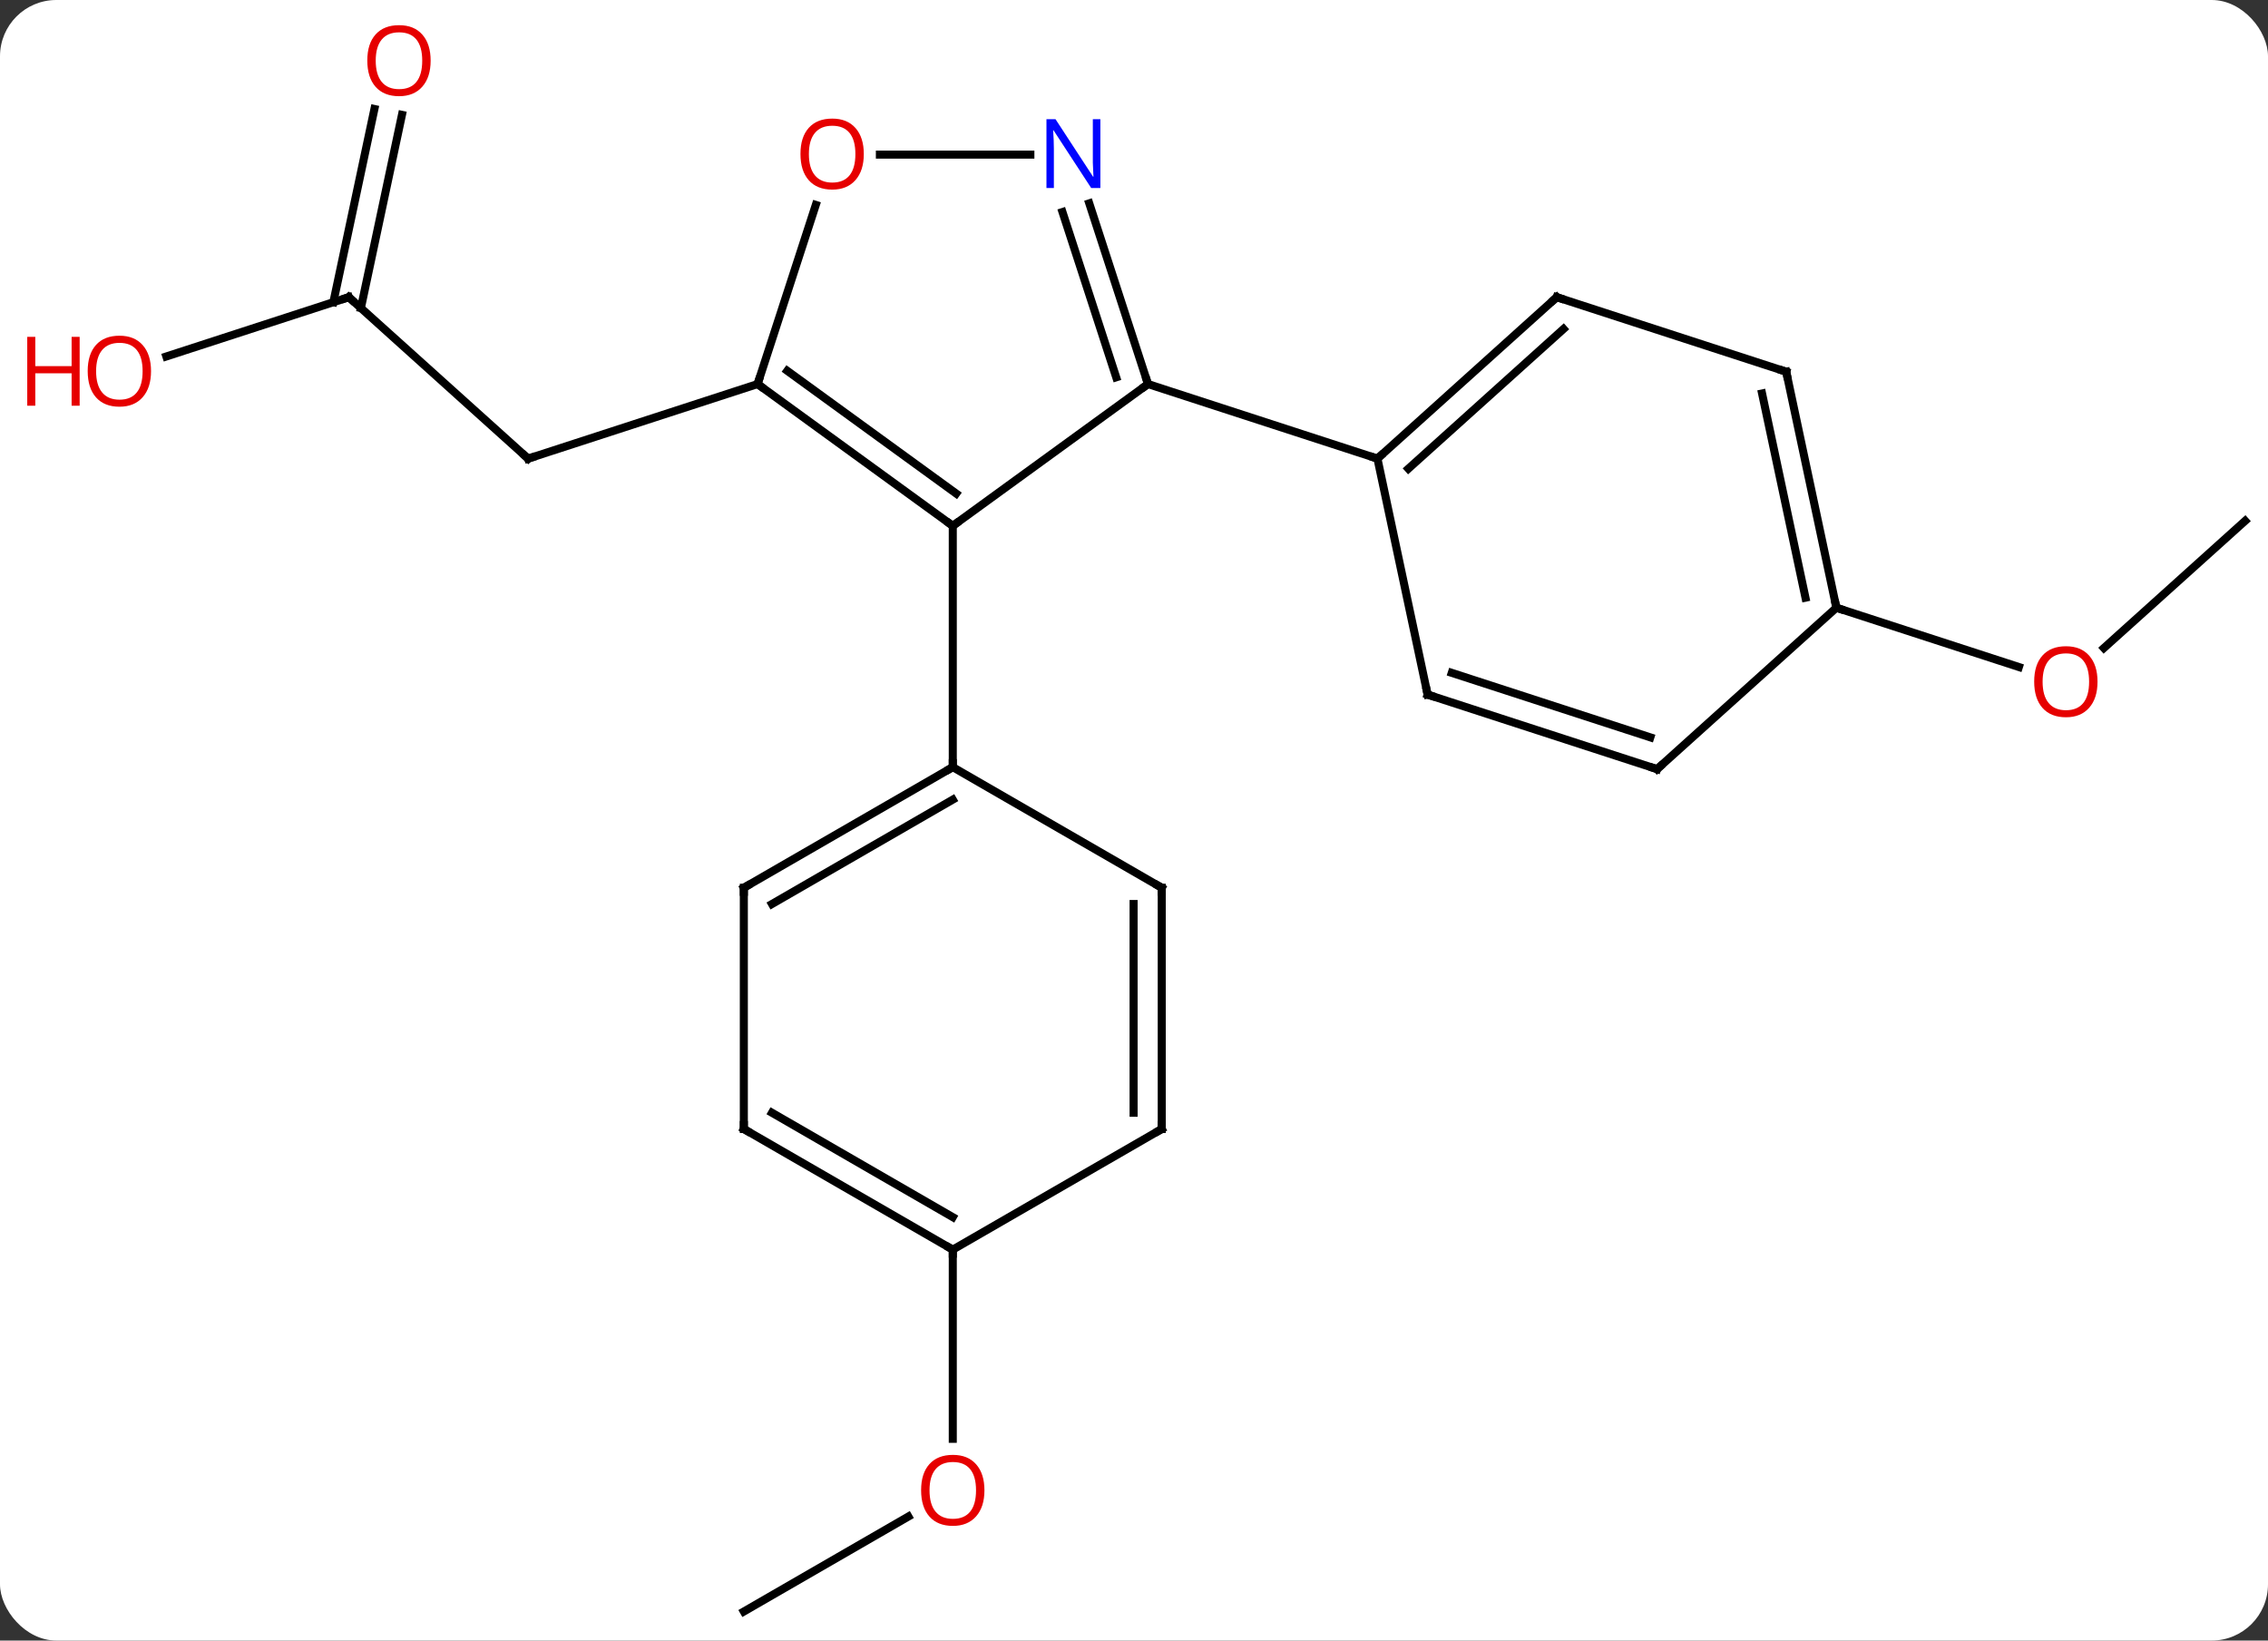 <svg width="282" viewBox="0 0 282 204" style="fill-opacity:1; color-rendering:auto; color-interpolation:auto; text-rendering:auto; stroke:black; stroke-linecap:square; stroke-miterlimit:10; shape-rendering:auto; stroke-opacity:1; fill:black; stroke-dasharray:none; font-weight:normal; stroke-width:1; font-family:'Open Sans'; font-style:normal; stroke-linejoin:miter; font-size:12; stroke-dashoffset:0; image-rendering:auto;" height="204" class="cas-substance-image" xmlns:xlink="http://www.w3.org/1999/xlink" xmlns="http://www.w3.org/2000/svg"><rect x="0" y="0" width="282" height="204" fill="#333333" stroke="none"/><svg class="cas-substance-single-component"><rect y="0" x="0" width="282" stroke="none" ry="7" rx="7" height="204" fill="white" class="cas-substance-group"/><svg y="0" x="0" width="282" viewBox="0 0 282 204" style="fill:black;" height="204" class="cas-substance-single-component-image"><svg><g><g transform="translate(147,104)" style="text-rendering:geometricPrecision; color-rendering:optimizeQuality; color-interpolation:linearRGB; stroke-linecap:butt; image-rendering:optimizeQuality;"><line y2="-67.047" y1="-46.971" x2="-103.629" x1="-81.333" style="fill:none;"/><line y2="-56.244" y1="-46.971" x2="-52.803" x1="-81.333" style="fill:none;"/><line y2="-59.674" y1="-67.047" x2="-126.319" x1="-103.629" style="fill:none;"/><line y2="-89.718" y1="-65.695" x2="-97.021" x1="-102.127" style="fill:none;"/><line y2="-90.446" y1="-66.423" x2="-100.445" x1="-105.551" style="fill:none;"/><line y2="96.39" y1="84.579" x2="-54.513" x1="-34.056" style="fill:none;"/><line y2="51.39" y1="74.913" x2="-28.533" x1="-28.533" style="fill:none;"/><line y2="-39.234" y1="-23.42" x2="132.159" x1="114.596" style="fill:none;"/><line y2="-28.431" y1="-21.058" x2="81.333" x1="104.026" style="fill:none;"/><line y2="-56.244" y1="-38.61" x2="-4.26" x1="-28.533" style="fill:none;"/><line y2="-56.244" y1="-38.61" x2="-52.803" x1="-28.533" style="fill:none;"/><line y2="-57.888" y1="-42.629" x2="-49.111" x1="-28.11" style="fill:none;"/><line y2="-8.61" y1="-38.61" x2="-28.533" x1="-28.533" style="fill:none;"/><line y2="-78.716" y1="-56.244" x2="-11.564" x1="-4.26" style="fill:none;"/><line y2="-77.634" y1="-57.084" x2="-14.893" x1="-8.213" style="fill:none;"/><line y2="-46.971" y1="-56.244" x2="24.27" x1="-4.26" style="fill:none;"/><line y2="-78.52" y1="-56.244" x2="-45.565" x1="-52.803" style="fill:none;"/><line y2="-84.774" y1="-84.774" x2="-37.596" x1="-18.885" style="fill:none;"/><line y2="6.39" y1="-8.61" x2="-54.513" x1="-28.533" style="fill:none;"/><line y2="8.411" y1="-4.569" x2="-51.013" x1="-28.533" style="fill:none;"/><line y2="6.39" y1="-8.61" x2="-2.55" x1="-28.533" style="fill:none;"/><line y2="36.39" y1="6.39" x2="-54.513" x1="-54.513" style="fill:none;"/><line y2="36.39" y1="6.39" x2="-2.55" x1="-2.55" style="fill:none;"/><line y2="34.369" y1="8.411" x2="-6.05" x1="-6.05" style="fill:none;"/><line y2="51.39" y1="36.39" x2="-28.533" x1="-54.513" style="fill:none;"/><line y2="47.349" y1="34.369" x2="-28.533" x1="-51.013" style="fill:none;"/><line y2="51.39" y1="36.39" x2="-28.533" x1="-2.55" style="fill:none;"/><line y2="-67.047" y1="-46.971" x2="46.566" x1="24.27" style="fill:none;"/><line y2="-63.094" y1="-45.722" x2="47.406" x1="28.114" style="fill:none;"/><line y2="-17.628" y1="-46.971" x2="30.507" x1="24.27" style="fill:none;"/><line y2="-57.777" y1="-67.047" x2="75.096" x1="46.566" style="fill:none;"/><line y2="-8.358" y1="-17.628" x2="59.04" x1="30.507" style="fill:none;"/><line y2="-12.311" y1="-20.332" x2="58.2" x1="33.51" style="fill:none;"/><line y2="-28.431" y1="-57.777" x2="81.333" x1="75.096" style="fill:none;"/><line y2="-29.68" y1="-55.073" x2="77.489" x1="72.093" style="fill:none;"/><line y2="-28.431" y1="-8.358" x2="81.333" x1="59.04" style="fill:none;"/><path style="fill:none; stroke-miterlimit:5;" d="M-81.705 -47.306 L-81.333 -46.971 L-80.858 -47.126"/><path style="fill:none; stroke-miterlimit:5;" d="M-103.257 -66.712 L-103.629 -67.047 L-104.105 -66.892"/></g><g transform="translate(147,104)" style="stroke-linecap:butt; fill:rgb(230,0,0); text-rendering:geometricPrecision; color-rendering:optimizeQuality; image-rendering:optimizeQuality; font-family:'Open Sans'; stroke:rgb(230,0,0); color-interpolation:linearRGB; stroke-miterlimit:5;"><path style="stroke:none;" d="M-128.221 -57.847 Q-128.221 -55.785 -129.261 -54.605 Q-130.3 -53.425 -132.143 -53.425 Q-134.034 -53.425 -135.065 -54.59 Q-136.096 -55.754 -136.096 -57.863 Q-136.096 -59.957 -135.065 -61.105 Q-134.034 -62.254 -132.143 -62.254 Q-130.284 -62.254 -129.253 -61.082 Q-128.221 -59.91 -128.221 -57.847 ZM-135.05 -57.847 Q-135.05 -56.113 -134.307 -55.207 Q-133.565 -54.3 -132.143 -54.3 Q-130.721 -54.3 -129.995 -55.199 Q-129.268 -56.097 -129.268 -57.847 Q-129.268 -59.582 -129.995 -60.472 Q-130.721 -61.363 -132.143 -61.363 Q-133.565 -61.363 -134.307 -60.465 Q-135.05 -59.566 -135.05 -57.847 Z"/><path style="stroke:none;" d="M-137.096 -53.55 L-138.096 -53.55 L-138.096 -57.582 L-142.612 -57.582 L-142.612 -53.55 L-143.612 -53.55 L-143.612 -62.113 L-142.612 -62.113 L-142.612 -58.472 L-138.096 -58.472 L-138.096 -62.113 L-137.096 -62.113 L-137.096 -53.55 Z"/><path style="stroke:none;" d="M-93.454 -96.46 Q-93.454 -94.398 -94.494 -93.218 Q-95.533 -92.038 -97.376 -92.038 Q-99.267 -92.038 -100.298 -93.203 Q-101.329 -94.367 -101.329 -96.476 Q-101.329 -98.57 -100.298 -99.718 Q-99.267 -100.867 -97.376 -100.867 Q-95.517 -100.867 -94.486 -99.695 Q-93.454 -98.523 -93.454 -96.46 ZM-100.283 -96.46 Q-100.283 -94.726 -99.54 -93.82 Q-98.798 -92.913 -97.376 -92.913 Q-95.954 -92.913 -95.228 -93.812 Q-94.501 -94.71 -94.501 -96.46 Q-94.501 -98.195 -95.228 -99.085 Q-95.954 -99.976 -97.376 -99.976 Q-98.798 -99.976 -99.54 -99.078 Q-100.283 -98.179 -100.283 -96.46 Z"/><path style="stroke:none;" d="M-24.596 81.32 Q-24.596 83.382 -25.635 84.562 Q-26.674 85.742 -28.517 85.742 Q-30.408 85.742 -31.439 84.578 Q-32.471 83.413 -32.471 81.304 Q-32.471 79.21 -31.439 78.062 Q-30.408 76.913 -28.517 76.913 Q-26.658 76.913 -25.627 78.085 Q-24.596 79.257 -24.596 81.32 ZM-31.424 81.32 Q-31.424 83.054 -30.681 83.96 Q-29.939 84.867 -28.517 84.867 Q-27.096 84.867 -26.369 83.968 Q-25.642 83.07 -25.642 81.32 Q-25.642 79.585 -26.369 78.695 Q-27.096 77.804 -28.517 77.804 Q-29.939 77.804 -30.681 78.703 Q-31.424 79.601 -31.424 81.32 Z"/><path style="stroke:none;" d="M113.803 -19.231 Q113.803 -17.169 112.764 -15.989 Q111.725 -14.809 109.882 -14.809 Q107.991 -14.809 106.96 -15.973 Q105.928 -17.138 105.928 -19.247 Q105.928 -21.341 106.96 -22.489 Q107.991 -23.638 109.882 -23.638 Q111.741 -23.638 112.772 -22.466 Q113.803 -21.294 113.803 -19.231 ZM106.975 -19.231 Q106.975 -17.497 107.718 -16.591 Q108.46 -15.684 109.882 -15.684 Q111.303 -15.684 112.03 -16.583 Q112.757 -17.481 112.757 -19.231 Q112.757 -20.966 112.03 -21.856 Q111.303 -22.747 109.882 -22.747 Q108.46 -22.747 107.718 -21.849 Q106.975 -20.95 106.975 -19.231 Z"/><path style="fill:none; stroke:black;" d="M-28.938 -38.904 L-28.533 -38.61 L-28.128 -38.904"/><path style="fill:none; stroke:black;" d="M-4.415 -56.719 L-4.26 -56.244 L-4.665 -55.95"/><path style="fill:none; stroke:black;" d="M-52.398 -55.95 L-52.803 -56.244 L-52.648 -56.719"/><path style="fill:rgb(0,5,255); stroke:none;" d="M-10.181 -80.618 L-11.322 -80.618 L-16.01 -87.805 L-16.056 -87.805 Q-15.963 -86.54 -15.963 -85.493 L-15.963 -80.618 L-16.885 -80.618 L-16.885 -89.18 L-15.76 -89.18 L-11.088 -82.024 L-11.041 -82.024 Q-11.041 -82.18 -11.088 -83.04 Q-11.135 -83.899 -11.119 -84.274 L-11.119 -89.18 L-10.181 -89.18 L-10.181 -80.618 Z"/><path style="stroke:none;" d="M-39.596 -84.844 Q-39.596 -82.782 -40.635 -81.602 Q-41.674 -80.422 -43.517 -80.422 Q-45.408 -80.422 -46.439 -81.587 Q-47.471 -82.751 -47.471 -84.86 Q-47.471 -86.954 -46.439 -88.102 Q-45.408 -89.251 -43.517 -89.251 Q-41.658 -89.251 -40.627 -88.079 Q-39.596 -86.907 -39.596 -84.844 ZM-46.424 -84.844 Q-46.424 -83.11 -45.681 -82.204 Q-44.939 -81.297 -43.517 -81.297 Q-42.096 -81.297 -41.369 -82.196 Q-40.642 -83.094 -40.642 -84.844 Q-40.642 -86.579 -41.369 -87.469 Q-42.096 -88.36 -43.517 -88.36 Q-44.939 -88.36 -45.681 -87.462 Q-46.424 -86.563 -46.424 -84.844 Z"/><path style="fill:none; stroke:black;" d="M-28.966 -8.36 L-28.533 -8.61 L-28.533 -9.11"/><path style="fill:none; stroke:black;" d="M-54.08 6.14 L-54.513 6.39 L-54.513 6.89"/><path style="fill:none; stroke:black;" d="M-2.983 6.14 L-2.55 6.39 L-2.55 6.89"/><path style="fill:none; stroke:black;" d="M-54.513 35.89 L-54.513 36.39 L-54.08 36.64"/><path style="fill:none; stroke:black;" d="M-2.55 35.89 L-2.55 36.39 L-2.983 36.64"/><path style="fill:none; stroke:black;" d="M-28.966 51.14 L-28.533 51.39 L-28.533 51.89"/><path style="fill:none; stroke:black;" d="M24.642 -47.306 L24.27 -46.971 L23.794 -47.126"/><path style="fill:none; stroke:black;" d="M46.194 -66.712 L46.566 -67.047 L47.041 -66.892"/><path style="fill:none; stroke:black;" d="M30.403 -18.117 L30.507 -17.628 L30.983 -17.474"/><path style="fill:none; stroke:black;" d="M74.621 -57.931 L75.096 -57.777 L75.2 -57.288"/><path style="fill:none; stroke:black;" d="M58.565 -8.512 L59.04 -8.358 L59.412 -8.693"/><path style="fill:none; stroke:black;" d="M81.229 -28.92 L81.333 -28.431 L81.808 -28.276"/></g></g></svg></svg></svg></svg>